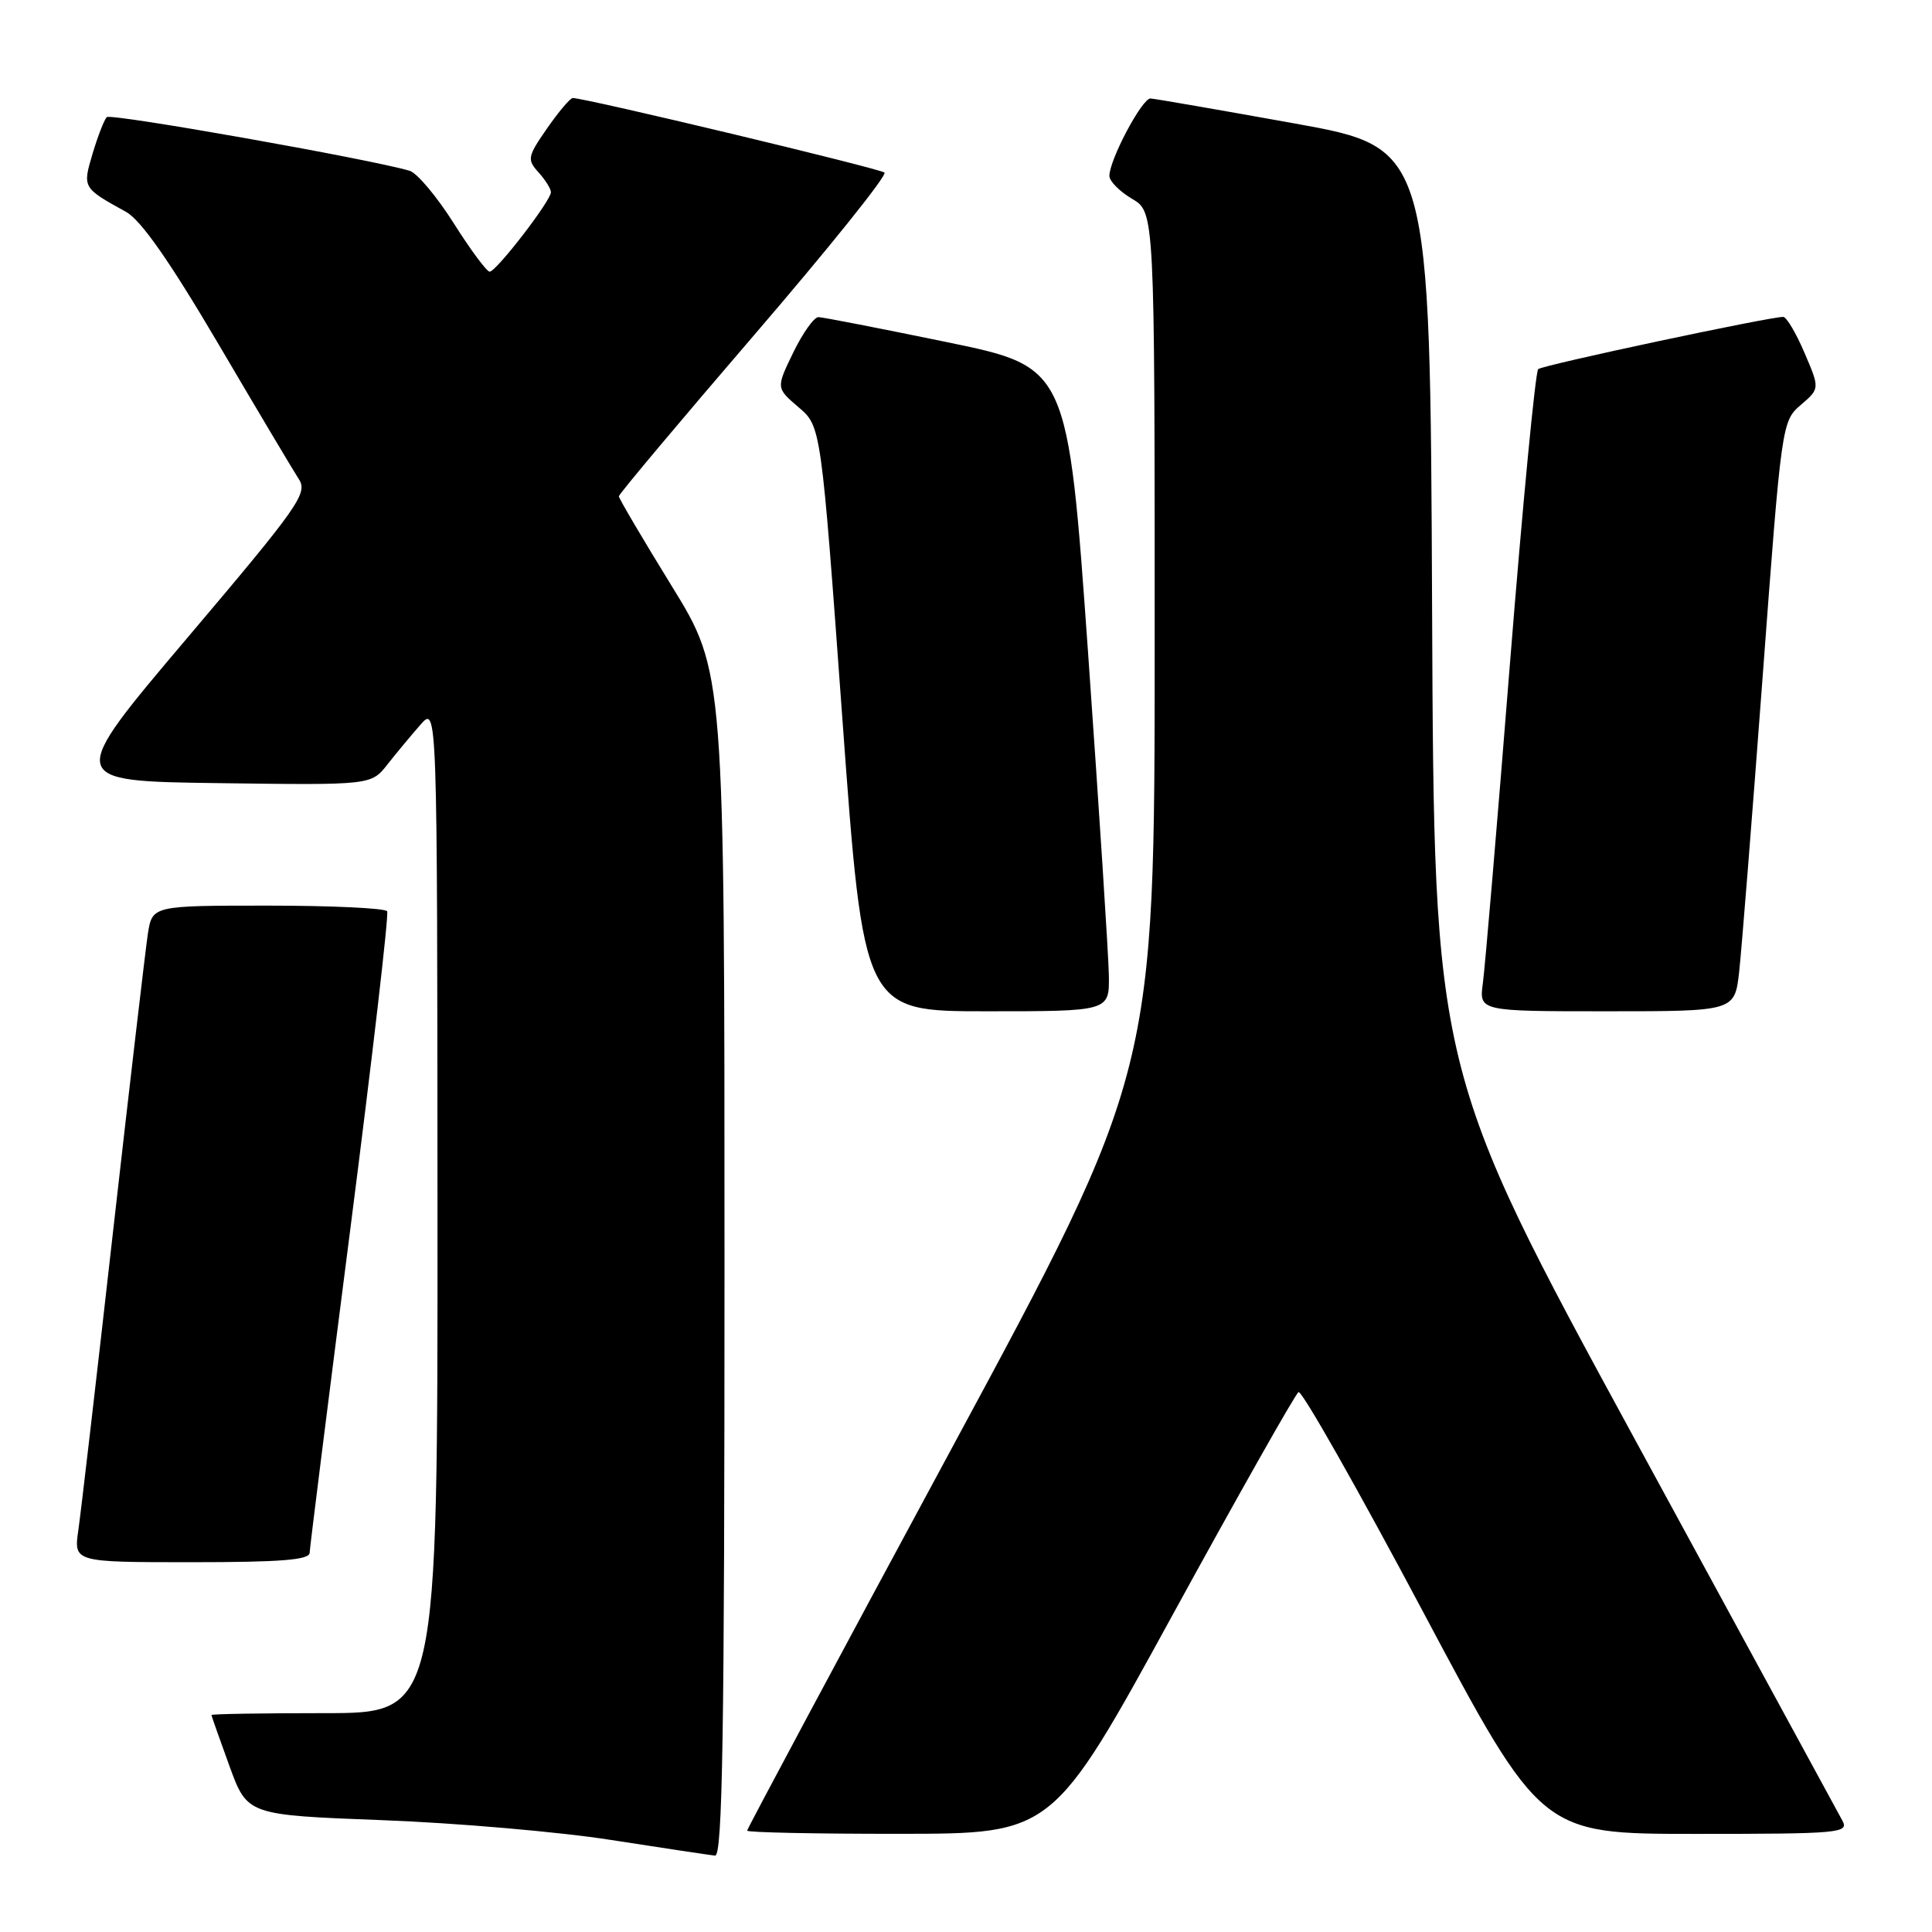 <?xml version="1.0" encoding="UTF-8" standalone="no"?>
<!DOCTYPE svg PUBLIC "-//W3C//DTD SVG 1.1//EN" "http://www.w3.org/Graphics/SVG/1.1/DTD/svg11.dtd" >
<svg xmlns="http://www.w3.org/2000/svg" xmlns:xlink="http://www.w3.org/1999/xlink" version="1.1" viewBox="0 0 256 256">
 <g >
 <path fill="currentColor"
d=" M 96.00 167.50 C 96.00 89.00 96.00 89.00 89.00 77.64 C 85.15 71.39 82.00 66.04 82.00 65.76 C 82.00 65.48 90.08 55.85 99.95 44.37 C 109.82 32.89 117.58 23.22 117.20 22.87 C 116.58 22.32 77.46 12.96 75.89 12.99 C 75.55 13.00 74.02 14.81 72.49 17.01 C 69.89 20.76 69.82 21.14 71.36 22.84 C 72.26 23.84 73.00 25.02 73.00 25.47 C 73.00 26.60 65.75 36.00 64.88 36.00 C 64.50 36.00 62.35 33.11 60.12 29.58 C 57.89 26.05 55.26 22.92 54.28 22.63 C 49.04 21.08 14.68 14.99 14.15 15.52 C 13.81 15.86 12.97 18.02 12.28 20.32 C 10.92 24.89 10.92 24.88 16.71 28.08 C 18.68 29.17 22.49 34.62 28.94 45.58 C 34.09 54.34 38.89 62.40 39.61 63.51 C 40.81 65.35 39.56 67.12 24.83 84.51 C 8.75 103.50 8.75 103.50 28.96 103.77 C 49.18 104.04 49.18 104.04 51.34 101.29 C 52.53 99.78 54.50 97.41 55.72 96.02 C 57.94 93.50 57.94 93.50 57.97 160.25 C 58.00 227.00 58.00 227.00 43.00 227.00 C 34.75 227.00 28.01 227.11 28.02 227.25 C 28.03 227.39 29.10 230.43 30.40 234.00 C 32.77 240.50 32.77 240.50 50.64 241.18 C 60.46 241.55 74.12 242.73 81.00 243.81 C 87.88 244.88 94.06 245.81 94.75 245.88 C 95.74 245.98 96.00 229.70 96.00 167.50 Z  M 155.39 213.96 C 164.13 198.00 171.63 184.73 172.06 184.46 C 172.49 184.20 179.89 197.26 188.52 213.49 C 204.21 243.00 204.21 243.00 224.64 243.00 C 243.79 243.00 245.01 242.89 244.13 241.25 C 243.61 240.29 231.22 217.53 216.60 190.67 C 190.02 141.84 190.02 141.84 189.76 80.71 C 189.50 19.59 189.50 19.59 171.50 16.35 C 161.60 14.57 153.03 13.08 152.45 13.05 C 151.34 13.00 147.00 21.17 147.00 23.31 C 147.00 24.00 148.35 25.37 150.00 26.34 C 153.00 28.11 153.00 28.11 153.00 85.10 C 153.00 142.08 153.00 142.08 126.00 192.11 C 111.15 219.63 99.00 242.33 99.00 242.57 C 99.00 242.81 108.11 243.00 119.25 242.99 C 139.50 242.98 139.50 242.98 155.39 213.96 Z  M 41.03 205.75 C 41.05 205.06 43.47 185.82 46.40 163.00 C 49.33 140.18 51.54 121.16 51.30 120.75 C 51.07 120.34 43.97 120.00 35.53 120.00 C 20.18 120.00 20.18 120.00 19.59 123.75 C 19.28 125.81 17.21 143.47 15.00 163.00 C 12.80 182.53 10.72 200.41 10.38 202.75 C 9.77 207.00 9.77 207.00 25.39 207.00 C 37.19 207.00 41.01 206.70 41.03 205.75 Z  M 146.93 129.25 C 146.89 126.64 145.65 107.43 144.18 86.57 C 141.49 48.64 141.49 48.64 125.50 45.34 C 116.70 43.53 109.03 42.03 108.45 42.02 C 107.87 42.01 106.37 44.12 105.11 46.71 C 102.83 51.41 102.83 51.41 105.81 53.96 C 108.80 56.50 108.80 56.50 111.62 95.25 C 114.44 134.00 114.44 134.00 130.72 134.00 C 147.00 134.00 147.00 134.00 146.93 129.25 Z  M 230.45 128.75 C 230.77 125.86 232.17 108.28 233.56 89.67 C 236.06 56.13 236.10 55.82 238.61 53.66 C 241.14 51.49 241.14 51.49 239.10 46.74 C 237.99 44.13 236.72 42.00 236.29 41.99 C 234.49 41.97 204.44 48.37 203.82 48.91 C 203.45 49.24 201.76 66.82 200.07 88.00 C 198.39 109.18 196.77 128.19 196.49 130.25 C 195.98 134.00 195.98 134.00 212.92 134.00 C 229.86 134.00 229.86 134.00 230.45 128.75 Z "/>
</g>
</svg>